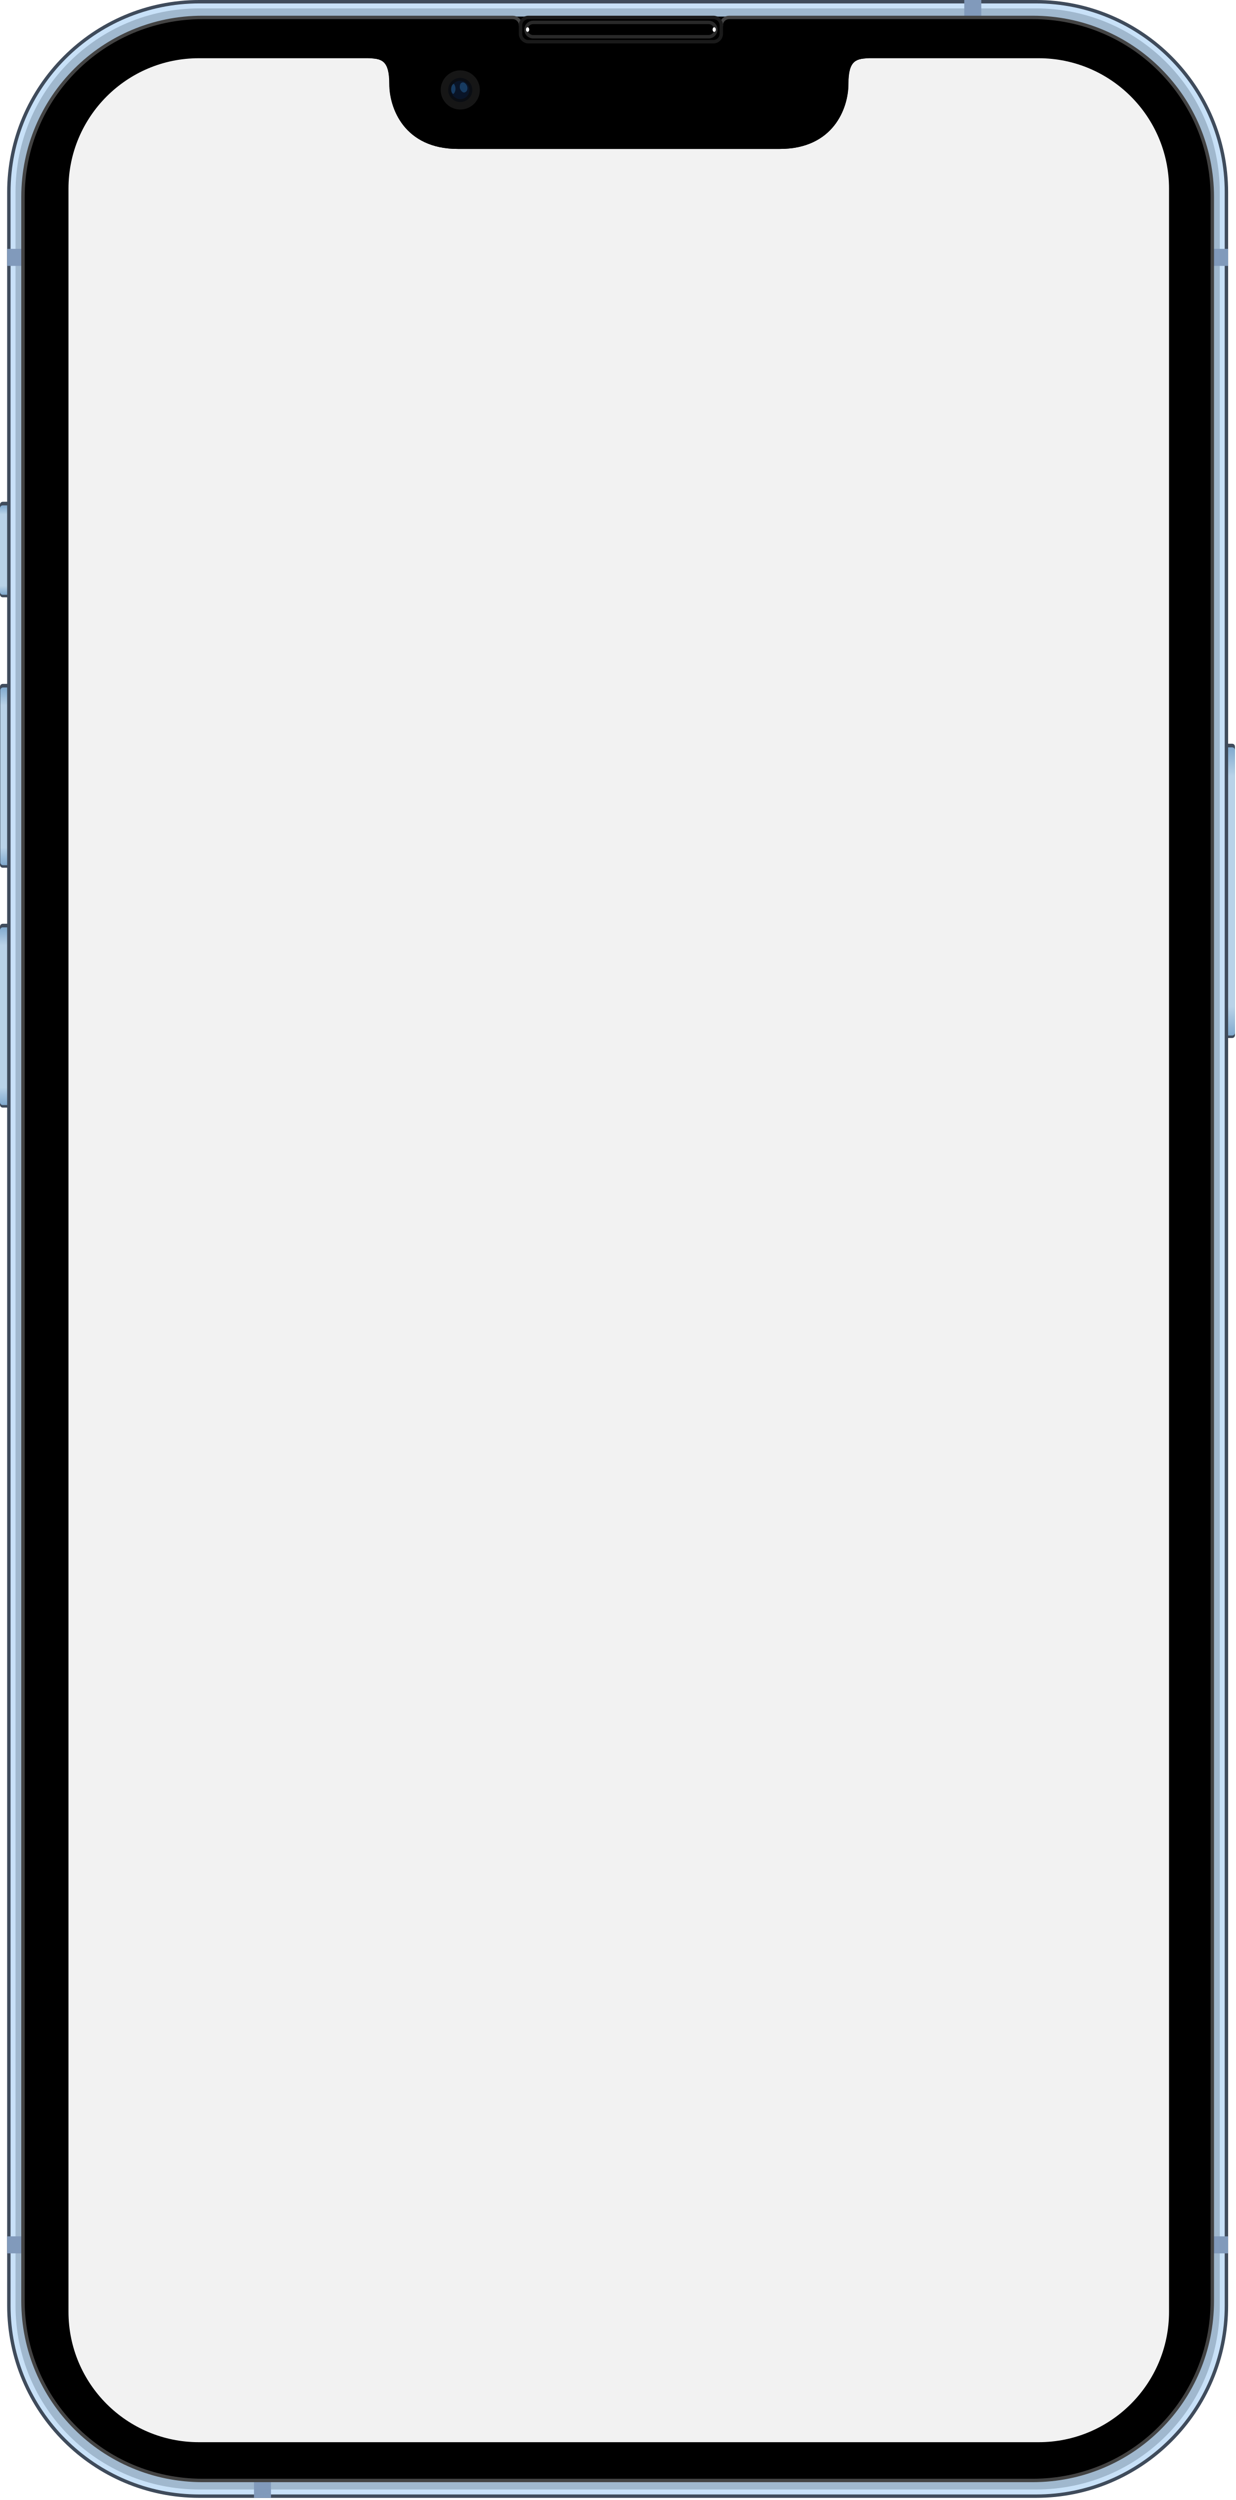 <svg width="361" height="730" viewBox="0 0 361 730" fill="none" xmlns="http://www.w3.org/2000/svg">
<path d="M351.419 217.153H359.885C360.336 217.153 360.699 217.516 360.699 217.967V302.259C360.699 302.71 360.336 303.074 359.885 303.074H351.419C350.968 303.074 350.604 302.71 350.604 302.259V217.967C350.604 217.516 350.968 217.153 351.419 217.153Z" fill="#3F4B5B"/>
<path d="M0.814 199.672H9.281C9.732 199.672 10.095 200.035 10.095 200.486V252.542C10.095 252.993 9.731 253.357 9.281 253.357H0.814C0.363 253.357 0 252.993 0 252.542V200.486C0 200.035 0.363 199.672 0.814 199.672Z" fill="#3F4B5B"/>
<path d="M0.814 269.709H9.281C9.732 269.709 10.095 270.072 10.095 270.523V322.579C10.095 323.03 9.731 323.393 9.281 323.393H0.814C0.363 323.393 0 323.03 0 322.579V270.523C0 270.072 0.363 269.709 0.814 269.709Z" fill="#3F4B5B"/>
<path d="M9.281 146.502H0.814C0.364 146.502 0 146.866 0 147.316V173.583C0 174.033 0.364 174.398 0.814 174.398H9.281C9.73 174.398 10.095 174.033 10.095 173.583V147.316C10.095 146.866 9.73 146.502 9.281 146.502Z" fill="#3F4B5B"/>
<path d="M351.419 218.211H359.885C360.336 218.211 360.699 218.574 360.699 219.025V301.527C360.699 301.978 360.336 302.341 359.885 302.341H351.419C350.968 302.341 350.604 301.978 350.604 301.527V219.025C350.604 218.574 350.968 218.211 351.419 218.211Z" fill="url(#paint0_linear_19_1301)"/>
<path d="M0.904 200.73H9.37C9.821 200.73 10.184 201.093 10.184 201.544V251.81C10.184 252.261 9.821 252.624 9.37 252.624H0.904C0.453 252.624 0.09 252.261 0.09 251.81V201.544C0.09 201.093 0.453 200.73 0.904 200.73Z" fill="url(#paint1_linear_19_1301)"/>
<path d="M0.814 270.767H9.281C9.732 270.767 10.095 271.13 10.095 271.581V321.847C10.095 322.298 9.731 322.661 9.281 322.661H0.814C0.363 322.661 0 322.298 0 321.847V271.581C0 271.13 0.363 270.767 0.814 270.767Z" fill="url(#paint2_linear_19_1301)"/>
<path d="M9.281 147.56H0.814C0.364 147.56 0 147.924 0 148.374V172.851C0 173.3 0.364 173.665 0.814 173.665H9.281C9.73 173.665 10.095 173.3 10.095 172.851V148.374C10.095 147.924 9.73 147.56 9.281 147.56Z" fill="url(#paint3_linear_19_1301)"/>
<path d="M302.562 0.499H58.228C27.498 0.499 2.586 25.411 2.586 56.141V673.183C2.586 703.913 27.498 728.825 58.228 728.825H302.562C333.292 728.825 358.203 703.913 358.203 673.183V56.141C358.203 25.411 333.292 0.499 302.562 0.499Z" fill="#C8E1F8" stroke="#3F4B5B" strokeWidth="1" strokeLinecap="round" strokeLinejoin="round"/>
<g filter="url(#filter0_f_19_1301)">
<path d="M58.225 2.451C28.446 2.451 4.535 26.362 4.535 56.141V673.185C4.535 702.964 28.446 726.873 58.225 726.873H302.564C332.343 726.873 356.254 702.964 356.254 673.185V56.141C356.254 26.362 332.343 2.451 302.564 2.451H58.225Z" fill="#A0B8CE"/>
</g>
<path d="M281.636 0V11.961H286.605V0H281.636ZM2.086 72.662V77.632H358.703V72.662H2.086ZM2.086 652.96V657.93H358.703V652.96H2.086ZM74.184 719.025V729.324H79.153V719.025H74.184Z" fill="#819ABB"/>
<path d="M212.975 4.838H149.725V9.876H212.975V4.838Z" fill="black"/>
<path d="M59.164 5.088C30.105 5.088 6.711 28.482 6.711 57.541V671.783C6.711 700.842 30.105 724.236 59.164 724.236H301.625C330.684 724.236 354.078 700.842 354.078 671.783V57.541C354.078 28.482 330.684 5.088 301.625 5.088H212.949C212.398 5.088 211.864 5.286 211.446 5.645C211.028 6.004 210.752 6.502 210.668 7.047V7.148H210.654H152.045C151.984 6.582 151.715 6.059 151.292 5.679C150.868 5.298 150.319 5.088 149.75 5.088H59.164Z" fill="black" stroke="#434343" strokeWidth="0.5"/>
<path d="M208.359 5.088H154.341C153.066 5.088 152.032 6.121 152.032 7.396V9.87C152.032 11.145 153.066 12.179 154.341 12.179H208.359C209.634 12.179 210.667 11.145 210.667 9.87V7.396C210.667 6.121 209.634 5.088 208.359 5.088Z" fill="black" stroke="#1A1A1A" strokeWidth="0.5" strokeLinecap="round" strokeLinejoin="round"/>
<path d="M155.715 6.539C154.555 6.539 153.622 7.473 153.622 8.633C153.622 9.793 154.555 10.727 155.715 10.727H206.984C208.144 10.727 209.078 9.793 209.078 8.633C209.078 7.473 208.144 6.539 206.984 6.539H155.715Z" stroke="#292929" strokeWidth="0.154" strokeLinecap="round"/>
<g filter="url(#filter1_f_19_1301)">
<path d="M209.077 8.633C209.077 9.002 208.864 9.301 208.601 9.301C208.338 9.301 208.125 9.002 208.125 8.633C208.125 8.264 208.338 7.965 208.601 7.965C208.864 7.965 209.077 8.264 209.077 8.633Z" fill="white"/>
<path d="M153.622 8.633C153.622 9.002 153.835 9.301 154.098 9.301C154.361 9.301 154.575 9.002 154.575 8.633C154.575 8.264 154.361 7.965 154.098 7.965C153.835 7.965 153.622 8.264 153.622 8.633Z" fill="white"/>
</g>
<g clip-path="url(#clip0_19_1301)">
<path d="M58.092 17C37.055 16.999 20 34.053 20 55.09V674.977C19.999 696.014 37.054 713.067 58.092 713.066H303.35C324.387 713.067 341.442 696.014 341.441 674.977V55.09C341.441 34.053 324.387 16.999 303.35 17H254.502C250.05 17 247.748 17.46 247.748 24.521C247.748 31.583 243.372 43.48 227.715 43.48H133.727C118.069 43.48 113.693 31.583 113.693 24.521C113.693 17.46 111.391 17 106.939 17H58.092Z" fill="#F2F2F2"/>
</g>
<path d="M107 17C111.452 17 113.754 17.46 113.754 24.521C113.754 31.583 118.13 43.48 133.787 43.48H227.775C243.433 43.48 247.809 31.583 247.809 24.521C247.809 17.46 250.111 17 254.562 17H107Z" fill="black"/>
<path d="M134.431 31.98C137.589 31.98 140.15 29.419 140.15 26.262C140.15 23.104 137.589 20.544 134.431 20.544C131.273 20.544 128.713 23.104 128.713 26.262C128.713 29.419 131.273 31.98 134.431 31.98Z" fill="#161616"/>
<path d="M134.431 29.788C136.379 29.788 137.958 28.209 137.958 26.262C137.958 24.314 136.379 22.735 134.431 22.735C132.483 22.735 130.904 24.314 130.904 26.262C130.904 28.209 132.483 29.788 134.431 29.788Z" fill="#0A0D13"/>
<path d="M134.431 28.949C135.916 28.949 137.119 27.746 137.119 26.262C137.119 24.777 135.916 23.574 134.431 23.574C132.947 23.574 131.744 24.777 131.744 26.262C131.744 27.746 132.947 28.949 134.431 28.949Z" fill="#091427"/>
<g filter="url(#filter2_f_19_1301)">
<path fill-rule="evenodd" clip-rule="evenodd" d="M132.581 24.464C132.263 24.497 131.81 24.983 131.776 25.939C131.743 26.895 132.162 27.416 132.397 27.416C132.632 27.416 133.604 26.023 132.581 24.464H132.581Z" fill="#235A91" fill-opacity="0.556"/>
</g>
<g filter="url(#filter3_f_19_1301)">
<path fill-rule="evenodd" clip-rule="evenodd" d="M134.87 24.129C134.367 24.284 134.271 25.096 134.29 25.559C134.309 26.023 134.967 27.241 135.759 26.971C136.552 26.7 136.687 25.695 136.359 25.018C136.03 24.341 135.431 23.858 134.87 24.129Z" fill="#235A91" fill-opacity="0.556"/>
</g>
<defs>
<filter id="filter0_f_19_1301" x="2.598" y="0.514" width="355.593" height="728.296" filterUnits="userSpaceOnUse" color-interpolation-filters="sRGB">
<feFlood flood-opacity="0" result="BackgroundImageFix"/>
<feBlend mode="normal" in="SourceGraphic" in2="BackgroundImageFix" result="shape"/>
<feGaussianBlur stdDeviation="0.969" result="effect1_foregroundBlur_19_1301"/>
</filter>
<filter id="filter1_f_19_1301" x="150.111" y="4.455" width="62.477" height="8.356" filterUnits="userSpaceOnUse" color-interpolation-filters="sRGB">
<feFlood flood-opacity="0" result="BackgroundImageFix"/>
<feBlend mode="normal" in="SourceGraphic" in2="BackgroundImageFix" result="shape"/>
<feGaussianBlur stdDeviation="1.755" result="effect1_foregroundBlur_19_1301"/>
</filter>
<filter id="filter2_f_19_1301" x="131.572" y="24.261" width="1.672" height="3.357" filterUnits="userSpaceOnUse" color-interpolation-filters="sRGB">
<feFlood flood-opacity="0" result="BackgroundImageFix"/>
<feBlend mode="normal" in="SourceGraphic" in2="BackgroundImageFix" result="shape"/>
<feGaussianBlur stdDeviation="0.101" result="effect1_foregroundBlur_19_1301"/>
</filter>
<filter id="filter3_f_19_1301" x="134.085" y="23.849" width="2.643" height="3.363" filterUnits="userSpaceOnUse" color-interpolation-filters="sRGB">
<feFlood flood-opacity="0" result="BackgroundImageFix"/>
<feBlend mode="normal" in="SourceGraphic" in2="BackgroundImageFix" result="shape"/>
<feGaussianBlur stdDeviation="0.101" result="effect1_foregroundBlur_19_1301"/>
</filter>
<linearGradient id="paint0_linear_19_1301" x1="360.699" y1="218.211" x2="360.699" y2="302.379" gradientUnits="userSpaceOnUse">
<stop stop-color="#81AACE"/>
<stop offset="0.1" stop-color="#B9D2E8"/>
<stop offset="0.9" stop-color="#B9D2E8"/>
<stop offset="1" stop-color="#81AACE"/>
</linearGradient>
<linearGradient id="paint1_linear_19_1301" x1="10.184" y1="200.73" x2="10.184" y2="252.624" gradientUnits="userSpaceOnUse">
<stop stop-color="#81AACE"/>
<stop offset="0.1" stop-color="#B9D2E8"/>
<stop offset="0.9" stop-color="#B9D2E8"/>
<stop offset="1" stop-color="#81AACE"/>
</linearGradient>
<linearGradient id="paint2_linear_19_1301" x1="10.095" y1="270.767" x2="10.095" y2="322.661" gradientUnits="userSpaceOnUse">
<stop stop-color="#81AACE"/>
<stop offset="0.1" stop-color="#B9D2E8"/>
<stop offset="0.9" stop-color="#B9D2E8"/>
<stop offset="1" stop-color="#81AACE"/>
</linearGradient>
<linearGradient id="paint3_linear_19_1301" x1="10.095" y1="147.56" x2="10.095" y2="173.665" gradientUnits="userSpaceOnUse">
<stop stop-color="#81AACE"/>
<stop offset="0.1" stop-color="#B9D2E8"/>
<stop offset="0.9" stop-color="#B9D2E8"/>
<stop offset="1" stop-color="#81AACE"/>
</linearGradient>
<clipPath id="clip0_19_1301">
<path d="M20 55C20 34.013 37.013 17 58 17H303.441C324.428 17 341.441 34.013 341.441 55V675.066C341.441 696.053 324.428 713.066 303.441 713.066H58C37.013 713.066 20 696.053 20 675.066V55Z" fill="white"/>
</clipPath>
</defs>
</svg>
